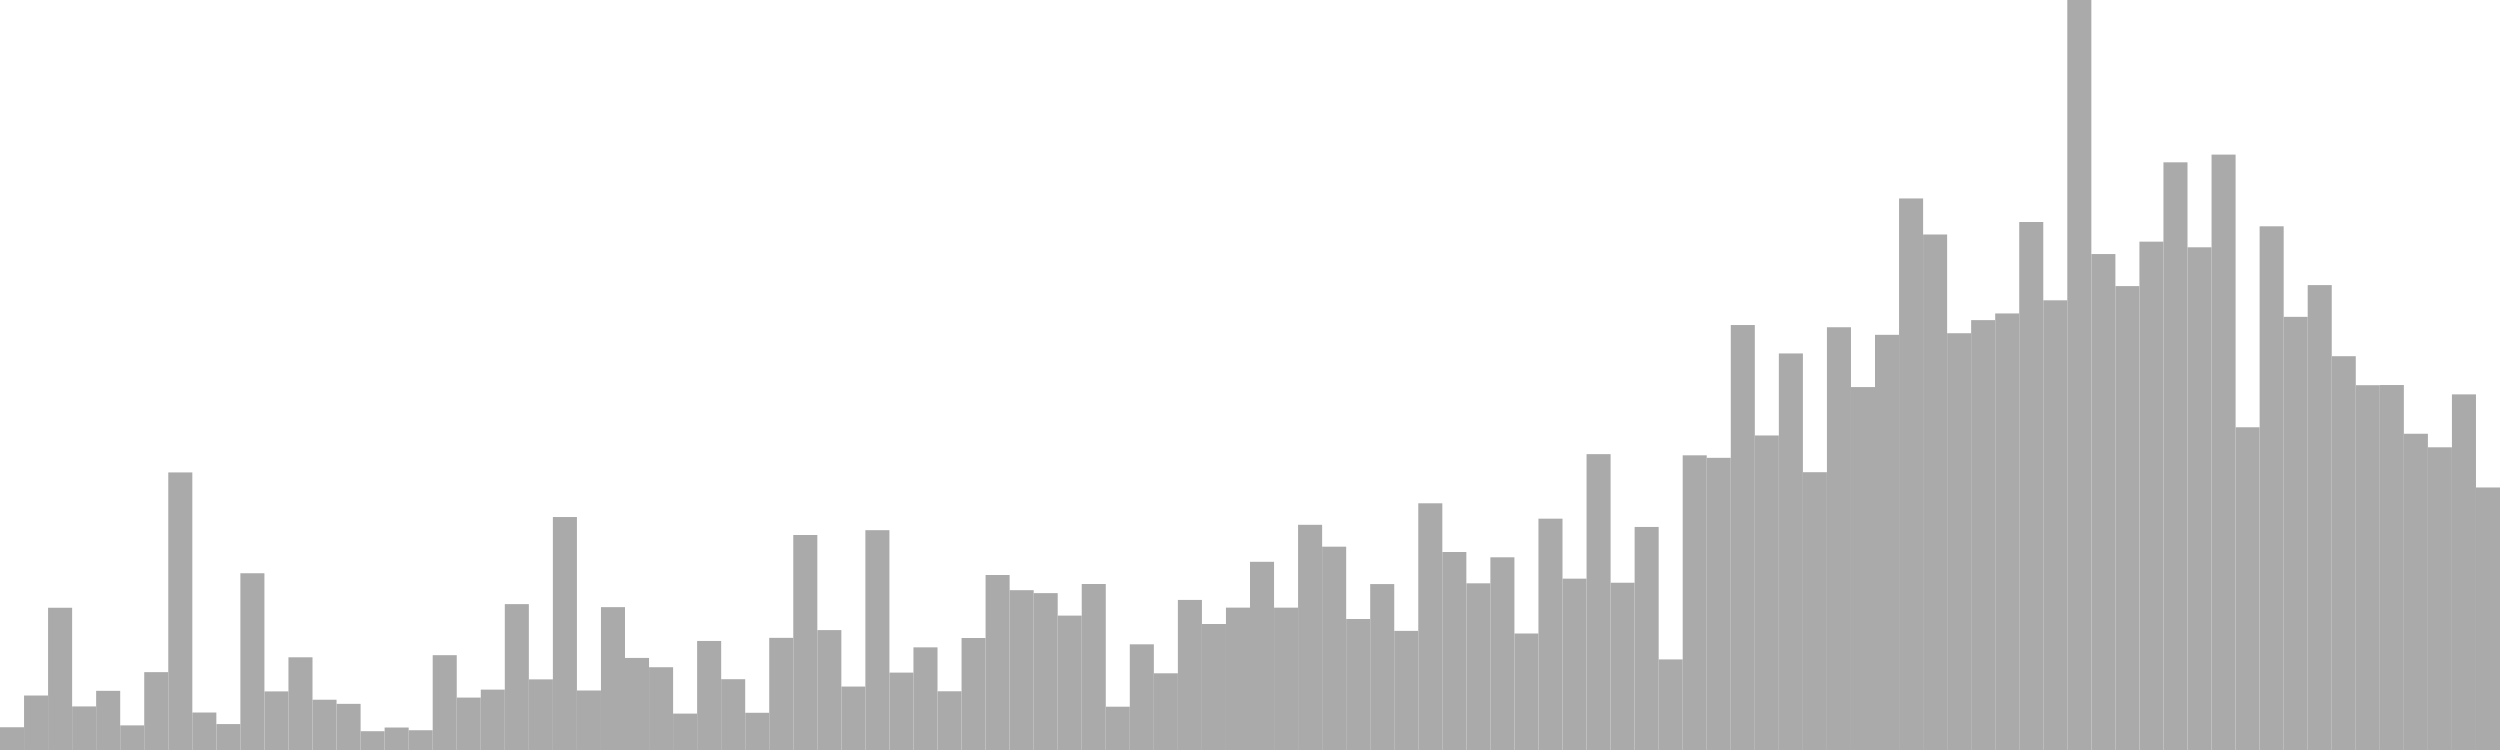 <?xml version="1.0" standalone="no"?>
<svg xmlns:xlink="http://www.w3.org/1999/xlink" xmlns="http://www.w3.org/2000/svg" class="topic-graph" style="width: 100em; height: 30em; text-align: center;"><rect width="0.962em" height="0.91em" x="0em" y="29.09em" fill="#aaa"/><rect width="0.962em" height="2.179em" x="0.962em" y="27.821em" fill="#aaa"/><rect width="0.962em" height="5.69em" x="1.923em" y="24.31em" fill="#aaa"/><rect width="0.962em" height="1.743em" x="2.885em" y="28.257em" fill="#aaa"/><rect width="0.962em" height="2.367em" x="3.846em" y="27.633em" fill="#aaa"/><rect width="0.962em" height="0.985em" x="4.808em" y="29.015em" fill="#aaa"/><rect width="0.962em" height="3.114em" x="5.769em" y="26.886em" fill="#aaa"/><rect width="0.962em" height="11.103em" x="6.731em" y="18.897em" fill="#aaa"/><rect width="0.962em" height="1.499em" x="7.692em" y="28.501em" fill="#aaa"/><rect width="0.962em" height="1.037em" x="8.654em" y="28.963em" fill="#aaa"/><rect width="0.962em" height="7.07em" x="9.615em" y="22.93em" fill="#aaa"/><rect width="0.962em" height="2.344em" x="10.577em" y="27.656em" fill="#aaa"/><rect width="0.962em" height="3.708em" x="11.538em" y="26.292em" fill="#aaa"/><rect width="0.962em" height="2.011em" x="12.5em" y="27.989em" fill="#aaa"/><rect width="0.962em" height="1.846em" x="13.462em" y="28.154em" fill="#aaa"/><rect width="0.962em" height="0.752em" x="14.423em" y="29.248em" fill="#aaa"/><rect width="0.962em" height="0.899em" x="15.385em" y="29.101em" fill="#aaa"/><rect width="0.962em" height="0.791em" x="16.346em" y="29.209em" fill="#aaa"/><rect width="0.962em" height="3.793em" x="17.308em" y="26.207em" fill="#aaa"/><rect width="0.962em" height="2.097em" x="18.269em" y="27.903em" fill="#aaa"/><rect width="0.962em" height="2.415em" x="19.231em" y="27.585em" fill="#aaa"/><rect width="0.962em" height="5.835em" x="20.192em" y="24.165em" fill="#aaa"/><rect width="0.962em" height="2.825em" x="21.154em" y="27.175em" fill="#aaa"/><rect width="0.962em" height="9.319em" x="22.115em" y="20.681em" fill="#aaa"/><rect width="0.962em" height="2.38em" x="23.077em" y="27.62em" fill="#aaa"/><rect width="0.962em" height="5.714em" x="24.038em" y="24.286em" fill="#aaa"/><rect width="0.962em" height="3.683em" x="25em" y="26.317em" fill="#aaa"/><rect width="0.962em" height="3.311em" x="25.962em" y="26.689em" fill="#aaa"/><rect width="0.962em" height="1.456em" x="26.923em" y="28.544em" fill="#aaa"/><rect width="0.962em" height="4.362em" x="27.885em" y="25.638em" fill="#aaa"/><rect width="0.962em" height="2.832em" x="28.846em" y="27.168em" fill="#aaa"/><rect width="0.962em" height="1.489em" x="29.808em" y="28.511em" fill="#aaa"/><rect width="0.962em" height="4.486em" x="30.769em" y="25.514em" fill="#aaa"/><rect width="0.962em" height="8.6em" x="31.731em" y="21.4em" fill="#aaa"/><rect width="0.962em" height="4.796em" x="32.692em" y="25.204em" fill="#aaa"/><rect width="0.962em" height="2.538em" x="33.654em" y="27.462em" fill="#aaa"/><rect width="0.962em" height="8.793em" x="34.615em" y="21.207em" fill="#aaa"/><rect width="0.962em" height="3.096em" x="35.577em" y="26.904em" fill="#aaa"/><rect width="0.962em" height="4.106em" x="36.538em" y="25.894em" fill="#aaa"/><rect width="0.962em" height="2.349em" x="37.5em" y="27.651em" fill="#aaa"/><rect width="0.962em" height="4.48em" x="38.462em" y="25.52em" fill="#aaa"/><rect width="0.962em" height="7em" x="39.423em" y="23em" fill="#aaa"/><rect width="0.962em" height="6.393em" x="40.385em" y="23.607em" fill="#aaa"/><rect width="0.962em" height="6.275em" x="41.346em" y="23.725em" fill="#aaa"/><rect width="0.962em" height="5.376em" x="42.308em" y="24.624em" fill="#aaa"/><rect width="0.962em" height="6.64em" x="43.269em" y="23.36em" fill="#aaa"/><rect width="0.962em" height="1.732em" x="44.231em" y="28.268em" fill="#aaa"/><rect width="0.962em" height="4.227em" x="45.192em" y="25.773em" fill="#aaa"/><rect width="0.962em" height="3.068em" x="46.154em" y="26.932em" fill="#aaa"/><rect width="0.962em" height="6.003em" x="47.115em" y="23.997em" fill="#aaa"/><rect width="0.962em" height="5.04em" x="48.077em" y="24.96em" fill="#aaa"/><rect width="0.962em" height="5.695em" x="49.038em" y="24.305em" fill="#aaa"/><rect width="0.962em" height="7.528em" x="50em" y="22.472em" fill="#aaa"/><rect width="0.962em" height="5.694em" x="50.962em" y="24.306em" fill="#aaa"/><rect width="0.962em" height="9.008em" x="51.923em" y="20.992em" fill="#aaa"/><rect width="0.962em" height="8.133em" x="52.885em" y="21.867em" fill="#aaa"/><rect width="0.962em" height="5.24em" x="53.846em" y="24.76em" fill="#aaa"/><rect width="0.962em" height="6.637em" x="54.808em" y="23.363em" fill="#aaa"/><rect width="0.962em" height="4.765em" x="55.769em" y="25.235em" fill="#aaa"/><rect width="0.962em" height="9.868em" x="56.731em" y="20.132em" fill="#aaa"/><rect width="0.962em" height="7.92em" x="57.692em" y="22.08em" fill="#aaa"/><rect width="0.962em" height="6.667em" x="58.654em" y="23.333em" fill="#aaa"/><rect width="0.962em" height="7.708em" x="59.615em" y="22.292em" fill="#aaa"/><rect width="0.962em" height="4.66em" x="60.577em" y="25.34em" fill="#aaa"/><rect width="0.962em" height="9.253em" x="61.538em" y="20.747em" fill="#aaa"/><rect width="0.962em" height="6.854em" x="62.5em" y="23.146em" fill="#aaa"/><rect width="0.962em" height="11.834em" x="63.462em" y="18.166em" fill="#aaa"/><rect width="0.962em" height="6.691em" x="64.423em" y="23.309em" fill="#aaa"/><rect width="0.962em" height="8.922em" x="65.385em" y="21.078em" fill="#aaa"/><rect width="0.962em" height="3.623em" x="66.346em" y="26.377em" fill="#aaa"/><rect width="0.962em" height="11.787em" x="67.308em" y="18.213em" fill="#aaa"/><rect width="0.962em" height="11.687em" x="68.269em" y="18.313em" fill="#aaa"/><rect width="0.962em" height="16.999em" x="69.231em" y="13.001em" fill="#aaa"/><rect width="0.962em" height="12.581em" x="70.192em" y="17.419em" fill="#aaa"/><rect width="0.962em" height="15.862em" x="71.154em" y="14.138em" fill="#aaa"/><rect width="0.962em" height="11.112em" x="72.115em" y="18.888em" fill="#aaa"/><rect width="0.962em" height="16.91em" x="73.077em" y="13.09em" fill="#aaa"/><rect width="0.962em" height="14.517em" x="74.038em" y="15.483em" fill="#aaa"/><rect width="0.962em" height="16.607em" x="75em" y="13.393em" fill="#aaa"/><rect width="0.962em" height="22.062em" x="75.962em" y="7.938em" fill="#aaa"/><rect width="0.962em" height="20.62em" x="76.923em" y="9.38em" fill="#aaa"/><rect width="0.962em" height="16.671em" x="77.885em" y="13.329em" fill="#aaa"/><rect width="0.962em" height="17.195em" x="78.846em" y="12.805em" fill="#aaa"/><rect width="0.962em" height="17.462em" x="79.808em" y="12.538em" fill="#aaa"/><rect width="0.962em" height="21.12em" x="80.769em" y="8.88em" fill="#aaa"/><rect width="0.962em" height="17.988em" x="81.731em" y="12.012em" fill="#aaa"/><rect width="0.962em" height="30em" x="82.692em" y="0em" fill="#aaa"/><rect width="0.962em" height="19.838em" x="83.654em" y="10.162em" fill="#aaa"/><rect width="0.962em" height="18.556em" x="84.615em" y="11.444em" fill="#aaa"/><rect width="0.962em" height="20.334em" x="85.577em" y="9.666em" fill="#aaa"/><rect width="0.962em" height="23.507em" x="86.538em" y="6.493em" fill="#aaa"/><rect width="0.962em" height="20.108em" x="87.5em" y="9.892em" fill="#aaa"/><rect width="0.962em" height="23.816em" x="88.462em" y="6.184em" fill="#aaa"/><rect width="0.962em" height="12.909em" x="89.423em" y="17.091em" fill="#aaa"/><rect width="0.962em" height="20.948em" x="90.385em" y="9.052em" fill="#aaa"/><rect width="0.962em" height="17.326em" x="91.346em" y="12.674em" fill="#aaa"/><rect width="0.962em" height="18.596em" x="92.308em" y="11.404em" fill="#aaa"/><rect width="0.962em" height="15.752em" x="93.269em" y="14.248em" fill="#aaa"/><rect width="0.962em" height="14.592em" x="94.231em" y="15.408em" fill="#aaa"/><rect width="0.962em" height="14.599em" x="95.192em" y="15.401em" fill="#aaa"/><rect width="0.962em" height="12.65em" x="96.154em" y="17.35em" fill="#aaa"/><rect width="0.962em" height="12.108em" x="97.115em" y="17.892em" fill="#aaa"/><rect width="0.962em" height="14.225em" x="98.077em" y="15.775em" fill="#aaa"/><rect width="0.962em" height="10.501em" x="99.038em" y="19.499em" fill="#aaa"/></svg>